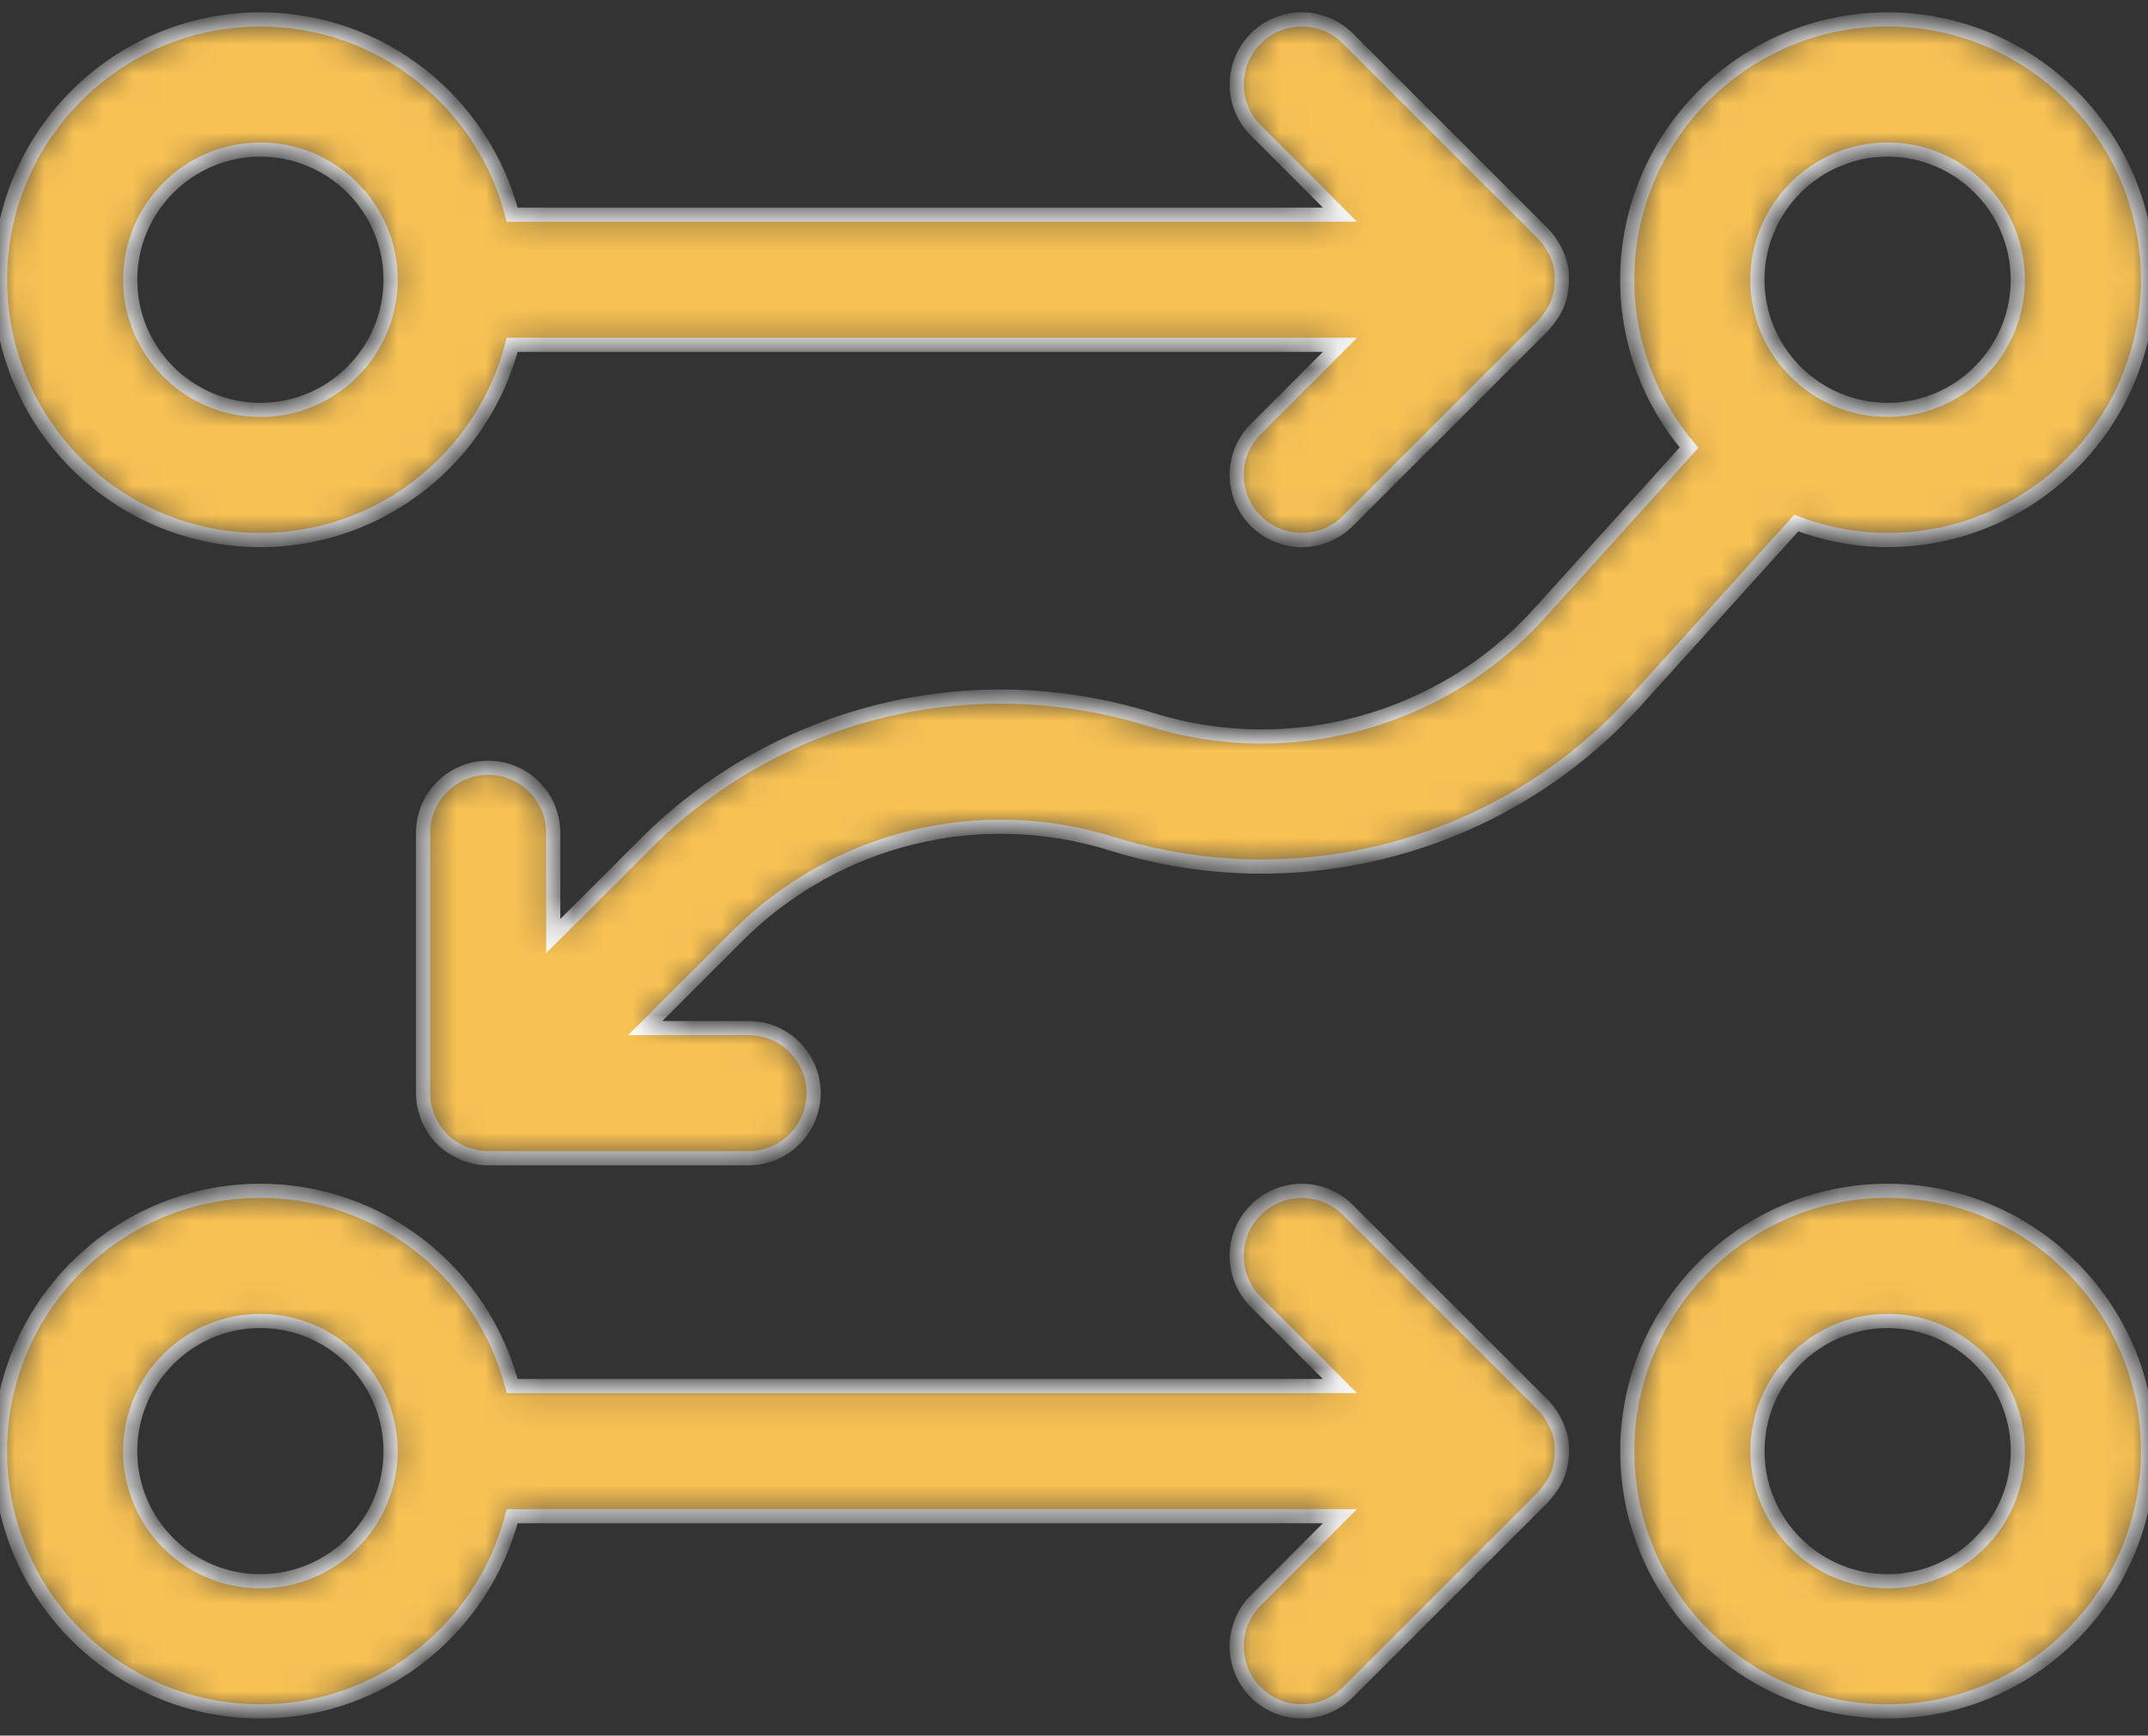 <svg width="73" height="59" viewBox="0 0 73 59" fill="none" xmlns="http://www.w3.org/2000/svg">
<rect x="0" y="0" width="73" height="59" fill="#333333" stroke="none"/>
<mask id="path-1-inside-1" fill="white">
<path d="M8.849 18.358C12.963 18.358 16.42 15.532 17.407 11.722H45.539L42.679 14.582C41.815 15.446 41.815 16.846 42.679 17.71C43.112 18.142 43.677 18.358 44.243 18.358C44.809 18.358 45.375 18.142 45.807 17.71L52.444 11.073C52.476 11.041 52.499 11.003 52.529 10.968C52.563 10.93 52.594 10.891 52.626 10.849C52.742 10.698 52.842 10.54 52.914 10.371C52.916 10.366 52.92 10.361 52.923 10.356C52.925 10.354 52.923 10.352 52.925 10.351C53 10.169 53.041 9.978 53.065 9.785C53.071 9.739 53.075 9.695 53.078 9.649C53.09 9.459 53.086 9.267 53.05 9.079C53.048 9.075 53.046 9.07 53.045 9.065C53.009 8.883 52.941 8.709 52.858 8.539C52.837 8.497 52.816 8.456 52.793 8.417C52.697 8.249 52.586 8.087 52.444 7.944L45.807 1.308C44.943 0.444 43.543 0.444 42.679 1.308C41.815 2.172 41.815 3.572 42.679 4.436L45.539 7.297H17.407C16.42 3.487 12.964 0.661 8.849 0.661C3.971 0.661 0.001 4.631 0.001 9.509C0.001 14.388 3.971 18.358 8.849 18.358ZM8.849 5.085C11.289 5.085 13.274 7.069 13.274 9.509C13.274 11.949 11.289 13.934 8.849 13.934C6.409 13.934 4.425 11.949 4.425 9.509C4.425 7.069 6.409 5.085 8.849 5.085Z"/>
</mask>
<path d="M8.849 18.358C12.963 18.358 16.42 15.532 17.407 11.722H45.539L42.679 14.582C41.815 15.446 41.815 16.846 42.679 17.71C43.112 18.142 43.677 18.358 44.243 18.358C44.809 18.358 45.375 18.142 45.807 17.71L52.444 11.073C52.476 11.041 52.499 11.003 52.529 10.968C52.563 10.93 52.594 10.891 52.626 10.849C52.742 10.698 52.842 10.54 52.914 10.371C52.916 10.366 52.92 10.361 52.923 10.356C52.925 10.354 52.923 10.352 52.925 10.351C53 10.169 53.041 9.978 53.065 9.785C53.071 9.739 53.075 9.695 53.078 9.649C53.09 9.459 53.086 9.267 53.05 9.079C53.048 9.075 53.046 9.07 53.045 9.065C53.009 8.883 52.941 8.709 52.858 8.539C52.837 8.497 52.816 8.456 52.793 8.417C52.697 8.249 52.586 8.087 52.444 7.944L45.807 1.308C44.943 0.444 43.543 0.444 42.679 1.308C41.815 2.172 41.815 3.572 42.679 4.436L45.539 7.297H17.407C16.42 3.487 12.964 0.661 8.849 0.661C3.971 0.661 0.001 4.631 0.001 9.509C0.001 14.388 3.971 18.358 8.849 18.358ZM8.849 5.085C11.289 5.085 13.274 7.069 13.274 9.509C13.274 11.949 11.289 13.934 8.849 13.934C6.409 13.934 4.425 11.949 4.425 9.509C4.425 7.069 6.409 5.085 8.849 5.085Z" fill="#F7C154" stroke="white" stroke-width="0.481" mask="url(#path-1-inside-1)"/>
<mask id="path-2-inside-2" fill="white">
<path d="M64.15 0.66C59.272 0.66 55.302 4.63 55.302 9.509C55.302 11.683 56.094 13.675 57.401 15.217L52.307 20.86C49.002 24.519 43.825 25.935 39.119 24.462C33.029 22.561 26.442 24.18 21.929 28.693L18.802 31.82V28.311C18.802 27.09 17.811 26.099 16.59 26.099C15.369 26.099 14.378 27.09 14.378 28.311V37.16C14.378 37.305 14.393 37.45 14.421 37.594C14.434 37.66 14.459 37.721 14.477 37.785C14.5 37.859 14.516 37.934 14.546 38.006C14.577 38.082 14.62 38.151 14.66 38.223C14.69 38.277 14.714 38.335 14.75 38.387C14.912 38.63 15.12 38.838 15.363 39.001C15.416 39.036 15.473 39.059 15.527 39.09C15.599 39.13 15.668 39.173 15.744 39.204C15.816 39.234 15.891 39.25 15.965 39.273C16.029 39.291 16.09 39.316 16.157 39.329C16.3 39.357 16.445 39.372 16.59 39.372H25.439C26.66 39.372 27.651 38.381 27.651 37.16C27.651 35.939 26.66 34.948 25.439 34.948H21.93L25.057 31.821C28.403 28.477 33.286 27.273 37.8 28.685C44.153 30.669 51.134 28.761 55.591 23.824L61.046 17.783C62.014 18.148 63.056 18.357 64.15 18.357C69.029 18.357 72.999 14.387 72.999 9.509C72.999 4.63 69.029 0.66 64.15 0.66ZM64.15 13.933C61.711 13.933 59.726 11.949 59.726 9.509C59.726 7.069 61.711 5.084 64.15 5.084C66.59 5.084 68.575 7.069 68.575 9.509C68.575 11.949 66.59 13.933 64.15 13.933Z"/>
</mask>
<path d="M64.15 0.66C59.272 0.66 55.302 4.63 55.302 9.509C55.302 11.683 56.094 13.675 57.401 15.217L52.307 20.86C49.002 24.519 43.825 25.935 39.119 24.462C33.029 22.561 26.442 24.18 21.929 28.693L18.802 31.82V28.311C18.802 27.09 17.811 26.099 16.59 26.099C15.369 26.099 14.378 27.09 14.378 28.311V37.16C14.378 37.305 14.393 37.45 14.421 37.594C14.434 37.66 14.459 37.721 14.477 37.785C14.5 37.859 14.516 37.934 14.546 38.006C14.577 38.082 14.62 38.151 14.66 38.223C14.69 38.277 14.714 38.335 14.75 38.387C14.912 38.63 15.12 38.838 15.363 39.001C15.416 39.036 15.473 39.059 15.527 39.09C15.599 39.13 15.668 39.173 15.744 39.204C15.816 39.234 15.891 39.25 15.965 39.273C16.029 39.291 16.09 39.316 16.157 39.329C16.3 39.357 16.445 39.372 16.59 39.372H25.439C26.66 39.372 27.651 38.381 27.651 37.16C27.651 35.939 26.66 34.948 25.439 34.948H21.93L25.057 31.821C28.403 28.477 33.286 27.273 37.8 28.685C44.153 30.669 51.134 28.761 55.591 23.824L61.046 17.783C62.014 18.148 63.056 18.357 64.15 18.357C69.029 18.357 72.999 14.387 72.999 9.509C72.999 4.63 69.029 0.66 64.15 0.66ZM64.15 13.933C61.711 13.933 59.726 11.949 59.726 9.509C59.726 7.069 61.711 5.084 64.15 5.084C66.59 5.084 68.575 7.069 68.575 9.509C68.575 11.949 66.59 13.933 64.15 13.933Z" fill="#F7C154" stroke="white" stroke-width="0.481" mask="url(#path-2-inside-2)"/>
<mask id="path-3-inside-3" fill="white">
<path d="M64.152 40.48C59.273 40.48 55.304 44.45 55.304 49.329C55.304 54.208 59.273 58.177 64.152 58.177C69.031 58.177 73.001 54.208 73.001 49.329C73.001 44.45 69.031 40.48 64.152 40.48ZM64.152 53.753C61.712 53.753 59.728 51.769 59.728 49.329C59.728 46.889 61.712 44.905 64.152 44.905C66.592 44.905 68.576 46.889 68.576 49.329C68.576 51.769 66.592 53.753 64.152 53.753Z"/>
</mask>
<path d="M64.152 40.48C59.273 40.48 55.304 44.45 55.304 49.329C55.304 54.208 59.273 58.177 64.152 58.177C69.031 58.177 73.001 54.208 73.001 49.329C73.001 44.45 69.031 40.48 64.152 40.48ZM64.152 53.753C61.712 53.753 59.728 51.769 59.728 49.329C59.728 46.889 61.712 44.905 64.152 44.905C66.592 44.905 68.576 46.889 68.576 49.329C68.576 51.769 66.592 53.753 64.152 53.753Z" fill="#F7C154" stroke="white" stroke-width="0.481" mask="url(#path-3-inside-3)"/>
<mask id="path-4-inside-4" fill="white">
<path d="M53.044 48.886C53.008 48.705 52.94 48.53 52.857 48.361C52.836 48.319 52.815 48.278 52.792 48.238C52.696 48.07 52.585 47.909 52.443 47.766L45.806 41.13C44.942 40.266 43.542 40.266 42.678 41.13C41.814 41.994 41.814 43.394 42.678 44.258L45.538 47.117H17.406C16.419 43.306 12.963 40.48 8.848 40.48C3.97 40.48 0 44.45 0 49.329C0 54.208 3.97 58.177 8.848 58.177C12.962 58.177 16.419 55.351 17.406 51.541H45.538L42.678 54.401C41.814 55.265 41.814 56.665 42.678 57.529C43.111 57.962 43.676 58.177 44.242 58.177C44.809 58.177 45.374 57.962 45.806 57.529L52.443 50.893C52.475 50.861 52.498 50.822 52.528 50.788C52.562 50.749 52.593 50.71 52.625 50.668C52.741 50.518 52.841 50.36 52.913 50.191C52.915 50.185 52.919 50.181 52.922 50.175C52.924 50.174 52.922 50.172 52.924 50.171C52.999 49.988 53.04 49.798 53.064 49.604C53.07 49.559 53.074 49.515 53.077 49.468C53.09 49.278 53.085 49.087 53.049 48.899C53.047 48.895 53.045 48.891 53.044 48.886ZM8.848 53.753C6.408 53.753 4.424 51.769 4.424 49.329C4.424 46.889 6.408 44.905 8.848 44.905C11.288 44.905 13.273 46.889 13.273 49.329C13.273 51.769 11.288 53.753 8.848 53.753Z"/>
</mask>
<path d="M53.044 48.886C53.008 48.705 52.94 48.53 52.857 48.361C52.836 48.319 52.815 48.278 52.792 48.238C52.696 48.07 52.585 47.909 52.443 47.766L45.806 41.13C44.942 40.266 43.542 40.266 42.678 41.13C41.814 41.994 41.814 43.394 42.678 44.258L45.538 47.117H17.406C16.419 43.306 12.963 40.48 8.848 40.48C3.97 40.48 0 44.45 0 49.329C0 54.208 3.97 58.177 8.848 58.177C12.962 58.177 16.419 55.351 17.406 51.541H45.538L42.678 54.401C41.814 55.265 41.814 56.665 42.678 57.529C43.111 57.962 43.676 58.177 44.242 58.177C44.809 58.177 45.374 57.962 45.806 57.529L52.443 50.893C52.475 50.861 52.498 50.822 52.528 50.788C52.562 50.749 52.593 50.71 52.625 50.668C52.741 50.518 52.841 50.36 52.913 50.191C52.915 50.185 52.919 50.181 52.922 50.175C52.924 50.174 52.922 50.172 52.924 50.171C52.999 49.988 53.04 49.798 53.064 49.604C53.07 49.559 53.074 49.515 53.077 49.468C53.09 49.278 53.085 49.087 53.049 48.899C53.047 48.895 53.045 48.891 53.044 48.886ZM8.848 53.753C6.408 53.753 4.424 51.769 4.424 49.329C4.424 46.889 6.408 44.905 8.848 44.905C11.288 44.905 13.273 46.889 13.273 49.329C13.273 51.769 11.288 53.753 8.848 53.753Z" fill="#F7C154" stroke="white" stroke-width="0.481" mask="url(#path-4-inside-4)"/>
</svg>
